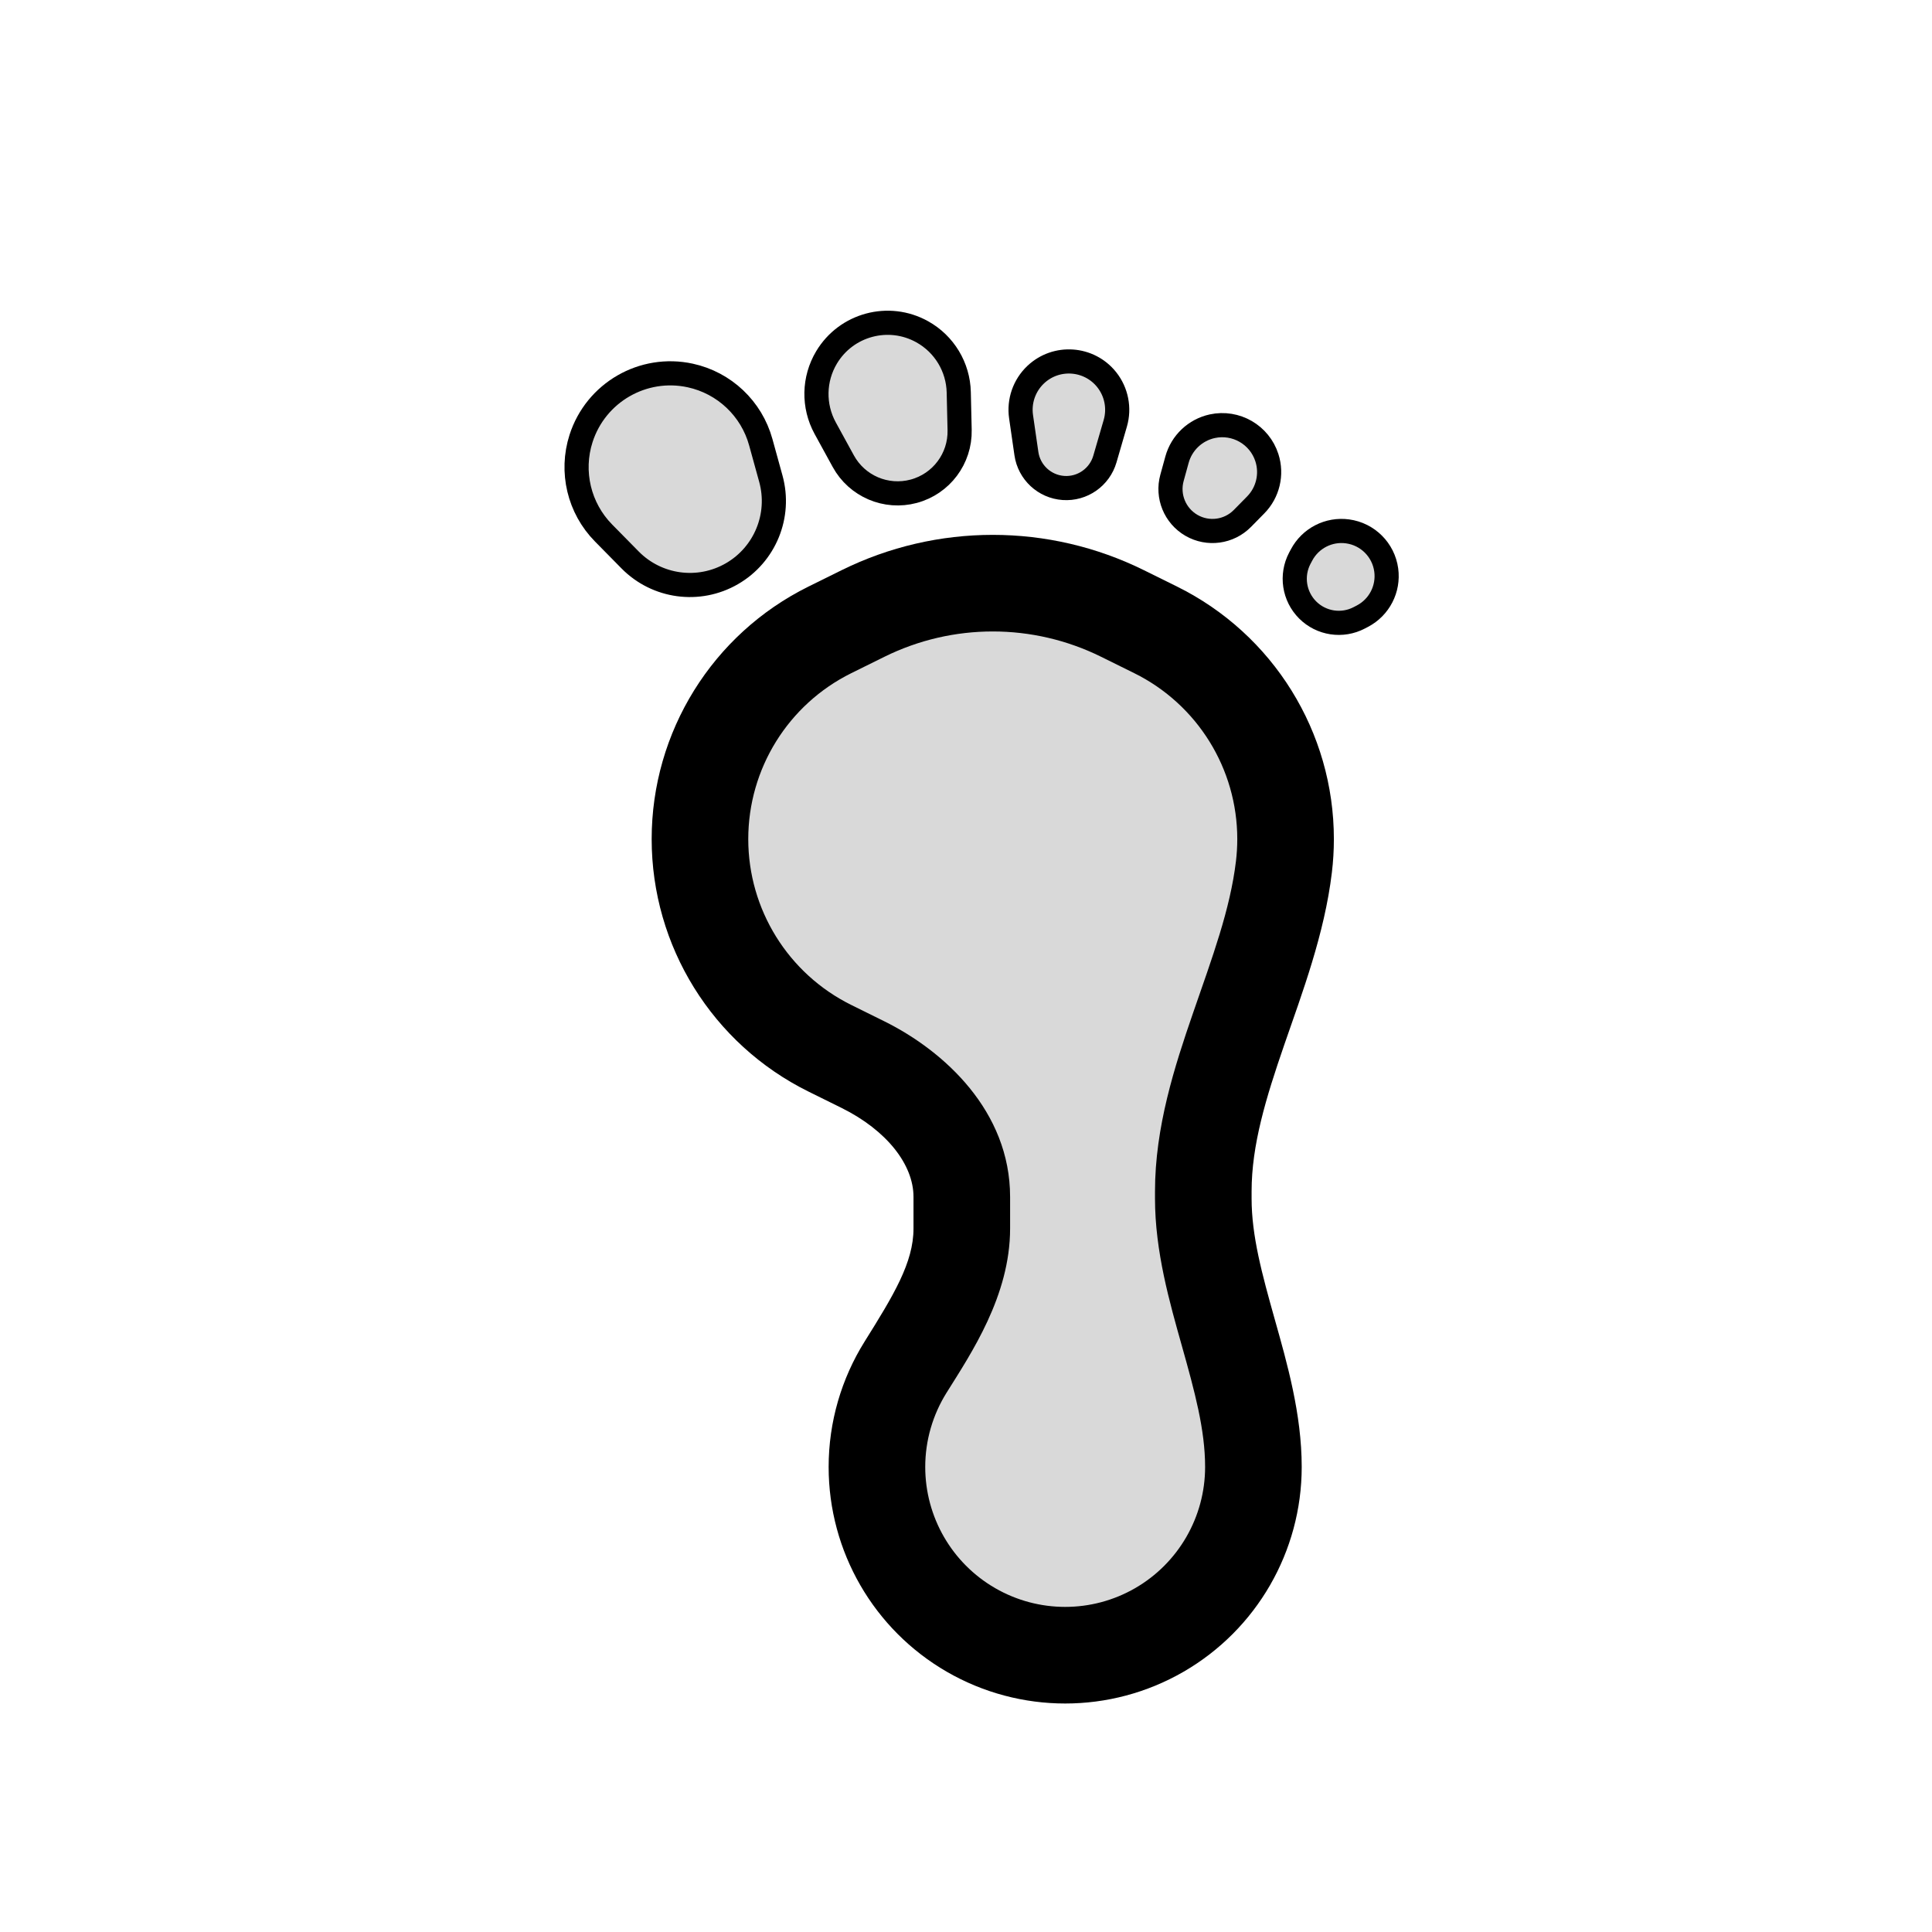 <svg viewBox="0 0 80 80" fill="none">
  <path fill-rule="evenodd" clip-rule="evenodd" d="M46.486 25.405C43.097 23.728 39.12 23.728 35.731 25.405L34.361 26.083C31.068 27.713 28.984 31.069 28.984 34.744C28.984 38.419 31.068 41.775 34.361 43.405L35.731 44.083C37.916 45.164 39.826 47.122 39.826 49.56V50.871C39.826 52.968 38.608 54.836 37.497 56.614C36.735 57.832 36.312 59.258 36.312 60.744C36.312 63.529 37.798 66.102 40.209 67.494C42.621 68.886 45.592 68.886 48.004 67.494C50.415 66.102 51.901 63.529 51.901 60.744C51.901 57.002 49.826 53.371 49.826 49.629V49.332C49.826 44.75 52.621 40.442 53.164 35.892C53.21 35.514 53.233 35.131 53.233 34.744C53.233 31.069 51.149 27.713 47.855 26.083L46.486 25.405Z" fill="currentColor" fill-opacity="0.15" />
  <path d="M35.731 25.405L36.618 27.198V27.198L35.731 25.405ZM46.486 25.405L47.373 23.613V23.613L46.486 25.405ZM34.361 26.083L33.474 24.29V24.29L34.361 26.083ZM34.361 43.405L33.474 45.198H33.474L34.361 43.405ZM40.209 67.494L41.209 65.762H41.209L40.209 67.494ZM48.004 67.494L47.004 65.762H47.004L48.004 67.494ZM47.855 26.083L46.968 27.875L47.855 26.083ZM34.844 23.613C38.792 21.659 43.425 21.659 47.373 23.613L45.599 27.198C42.769 25.797 39.448 25.797 36.618 27.198L34.844 23.613ZM33.474 24.29L34.844 23.613L36.618 27.198L35.249 27.875L33.474 24.29ZM26.984 34.744C26.984 30.309 29.499 26.258 33.474 24.29L35.249 27.875C32.637 29.168 30.984 31.83 30.984 34.744H26.984ZM33.474 45.198C29.499 43.231 26.984 39.179 26.984 34.744H30.984C30.984 37.658 32.637 40.32 35.249 41.613L33.474 45.198ZM34.844 45.875L33.474 45.198L35.249 41.613L36.618 42.29L34.844 45.875ZM41.826 49.56V50.871H37.826V49.56H41.826ZM34.312 60.744C34.312 58.877 34.844 57.084 35.8 55.554L39.193 57.673C38.627 58.58 38.312 59.639 38.312 60.744H34.312ZM39.209 69.226C36.179 67.477 34.312 64.243 34.312 60.744H38.312C38.312 62.814 39.416 64.727 41.209 65.762L39.209 69.226ZM49.004 69.226C45.973 70.976 42.24 70.976 39.209 69.226L41.209 65.762C43.002 66.797 45.211 66.797 47.004 65.762L49.004 69.226ZM53.901 60.744C53.901 64.243 52.034 67.477 49.004 69.226L47.004 65.762C48.796 64.727 49.901 62.814 49.901 60.744H53.901ZM47.826 49.629V49.332H51.826V49.629H47.826ZM55.233 34.744C55.233 35.21 55.205 35.672 55.15 36.129L51.179 35.654C51.214 35.355 51.233 35.051 51.233 34.744H55.233ZM48.742 24.29C52.717 26.258 55.233 30.309 55.233 34.744H51.233C51.233 31.83 49.58 29.168 46.968 27.875L48.742 24.29ZM47.373 23.613L48.742 24.29L46.968 27.875L45.599 27.198L47.373 23.613ZM47.826 49.332C47.826 46.668 48.638 44.156 49.401 41.947C50.201 39.633 50.939 37.663 51.179 35.654L55.15 36.129C54.847 38.67 53.916 41.13 53.182 43.253C52.413 45.48 51.826 47.414 51.826 49.332H47.826ZM49.901 60.744C49.901 59.197 49.471 57.623 48.938 55.728C48.434 53.936 47.826 51.824 47.826 49.629H51.826C51.826 51.176 52.256 52.75 52.789 54.645C53.293 56.437 53.901 58.549 53.901 60.744H49.901ZM41.826 50.871C41.826 53.657 40.209 56.047 39.193 57.673L35.8 55.554C37.006 53.625 37.826 52.278 37.826 50.871H41.826ZM36.618 42.29C39.102 43.52 41.826 46.013 41.826 49.56H37.826C37.826 48.232 36.729 46.809 34.844 45.875L36.618 42.29Z" fill="currentColor" />
  <path d="M28.582 15.548C26.627 15.123 24.669 16.254 24.059 18.159C23.619 19.535 23.978 21.041 24.991 22.069L26.091 23.186C27.202 24.314 28.935 24.549 30.306 23.757C31.677 22.965 32.34 21.347 31.919 19.821L31.502 18.31C31.118 16.918 29.993 15.854 28.582 15.548Z" fill="currentColor" fill-opacity="0.15" stroke="currentColor" stroke-linecap="round" stroke-linejoin="round" />
  <path d="M38.187 13.738C36.797 12.964 35.043 13.434 34.226 14.799C33.689 15.696 33.667 16.81 34.169 17.728L34.918 19.095C35.486 20.134 36.691 20.648 37.834 20.342C38.977 20.036 39.763 18.988 39.736 17.805L39.7 16.246C39.677 15.2 39.101 14.246 38.187 13.738Z" fill="currentColor" fill-opacity="0.15" stroke="currentColor" stroke-linecap="round" stroke-linejoin="round" />
  <path d="M45.826 15.721C45.095 14.804 43.735 14.709 42.884 15.515C42.412 15.962 42.187 16.611 42.28 17.254L42.501 18.782C42.613 19.558 43.251 20.151 44.034 20.206C44.817 20.261 45.531 19.762 45.751 19.009L46.182 17.527C46.363 16.903 46.23 16.229 45.826 15.721Z" fill="currentColor" fill-opacity="0.15" stroke="currentColor" stroke-linecap="round" stroke-linejoin="round" />
  <path d="M52.46 18.955C52.155 18.003 51.176 17.437 50.198 17.649C49.493 17.803 48.93 18.335 48.738 19.031L48.53 19.786C48.319 20.549 48.651 21.358 49.336 21.754C50.022 22.15 50.888 22.032 51.444 21.469L51.994 20.91C52.501 20.396 52.68 19.643 52.46 18.955Z" fill="currentColor" fill-opacity="0.15" stroke="currentColor" stroke-linecap="round" stroke-linejoin="round" />
  <path d="M57.401 23.604C57.288 22.771 56.633 22.116 55.799 22.003C55.02 21.897 54.258 22.289 53.892 22.985L53.822 23.116C53.45 23.824 53.582 24.691 54.147 25.257C54.712 25.822 55.58 25.953 56.287 25.581L56.419 25.512C57.114 25.146 57.507 24.384 57.401 23.604Z" fill="currentColor" fill-opacity="0.15" stroke="currentColor" stroke-linecap="round" stroke-linejoin="round" />
</svg>